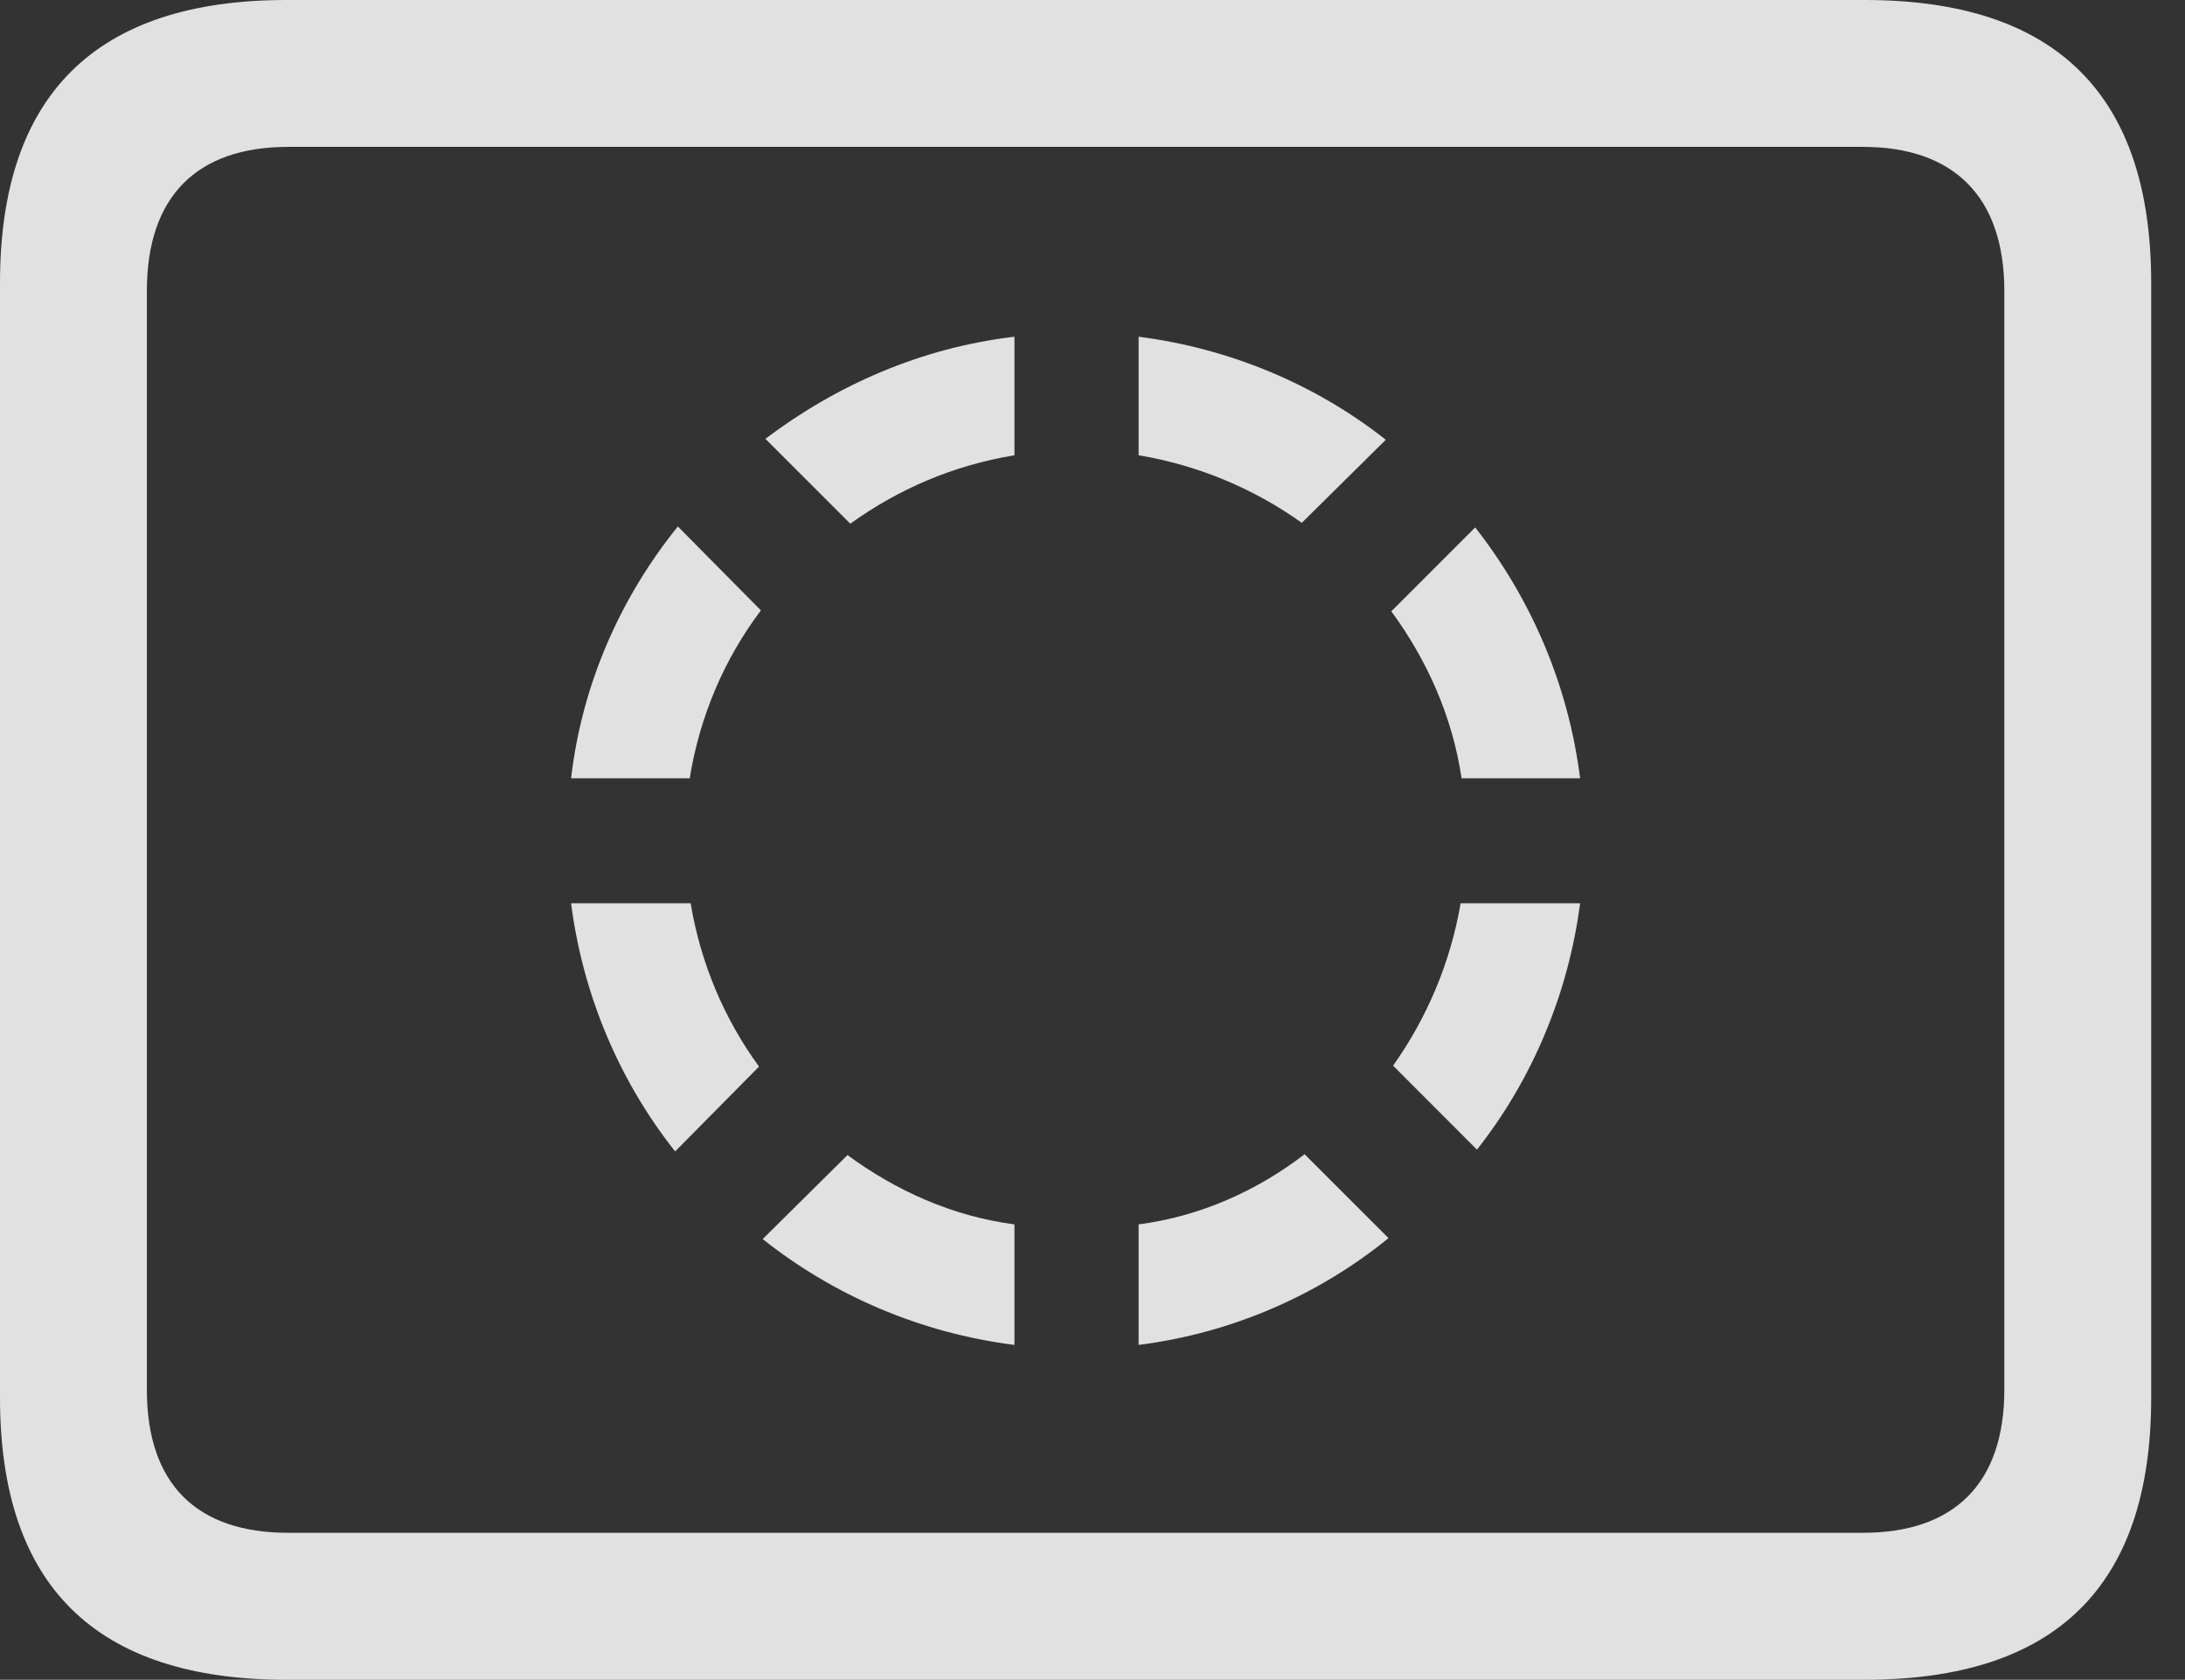 <?xml version="1.0" encoding="UTF-8"?>
<!--Generator: Apple Native CoreSVG 341-->
<!DOCTYPE svg
PUBLIC "-//W3C//DTD SVG 1.1//EN"
       "http://www.w3.org/Graphics/SVG/1.1/DTD/svg11.dtd">
<svg version="1.1" xmlns="http://www.w3.org/2000/svg" xmlns:xlink="http://www.w3.org/1999/xlink" viewBox="0 0 23.389 17.979">
 <rect x="0" y="0" width="23.389" height="17.979" fill="#333333" stroke="none"/>
 <g>
  <rect height="17.979" opacity="0" width="23.389" x="0" y="0"/>
  <path d="M3.066 17.979L19.961 17.979C22.012 17.979 23.027 16.973 23.027 14.961L23.027 3.027C23.027 1.016 22.012 0 19.961 0L3.066 0C1.025 0 0 1.016 0 3.027L0 14.961C0 16.973 1.025 17.979 3.066 17.979ZM3.086 16.406C2.109 16.406 1.572 15.889 1.572 14.873L1.572 3.115C1.572 2.1 2.109 1.572 3.086 1.572L19.941 1.572C20.908 1.572 21.455 2.1 21.455 3.115L21.455 14.873C21.455 15.889 20.908 16.406 19.941 16.406Z" fill="white" fill-opacity="0.85"/>
  <path d="M6.113 8.33L7.383 8.33C7.49 7.666 7.754 7.051 8.145 6.533L7.256 5.635C6.641 6.396 6.23 7.324 6.113 8.33ZM8.193 4.697L9.102 5.605C9.619 5.234 10.205 4.98 10.859 4.873L10.859 3.604C9.863 3.721 8.955 4.121 8.193 4.697ZM12.188 3.604L12.188 4.873C12.832 4.98 13.428 5.234 13.935 5.596L14.834 4.707C14.092 4.121 13.174 3.73 12.188 3.604ZM15.791 5.645L14.893 6.543C15.273 7.061 15.547 7.666 15.645 8.33L16.914 8.33C16.787 7.324 16.387 6.406 15.791 5.645ZM16.914 9.668L15.635 9.668C15.527 10.303 15.273 10.898 14.912 11.406L15.81 12.305C16.396 11.562 16.787 10.645 16.914 9.668ZM14.863 13.252L13.965 12.354C13.457 12.744 12.852 13.018 12.188 13.105L12.188 14.395C13.193 14.268 14.121 13.857 14.863 13.252ZM10.859 14.395L10.859 13.105C10.195 13.018 9.59 12.744 9.072 12.363L8.164 13.262C8.926 13.867 9.854 14.268 10.859 14.395ZM7.227 12.324L8.125 11.416C7.754 10.908 7.5 10.312 7.393 9.668L6.113 9.668C6.24 10.654 6.631 11.572 7.227 12.324Z" fill="white" fill-opacity="0.85"/>
 </g>
</svg>
